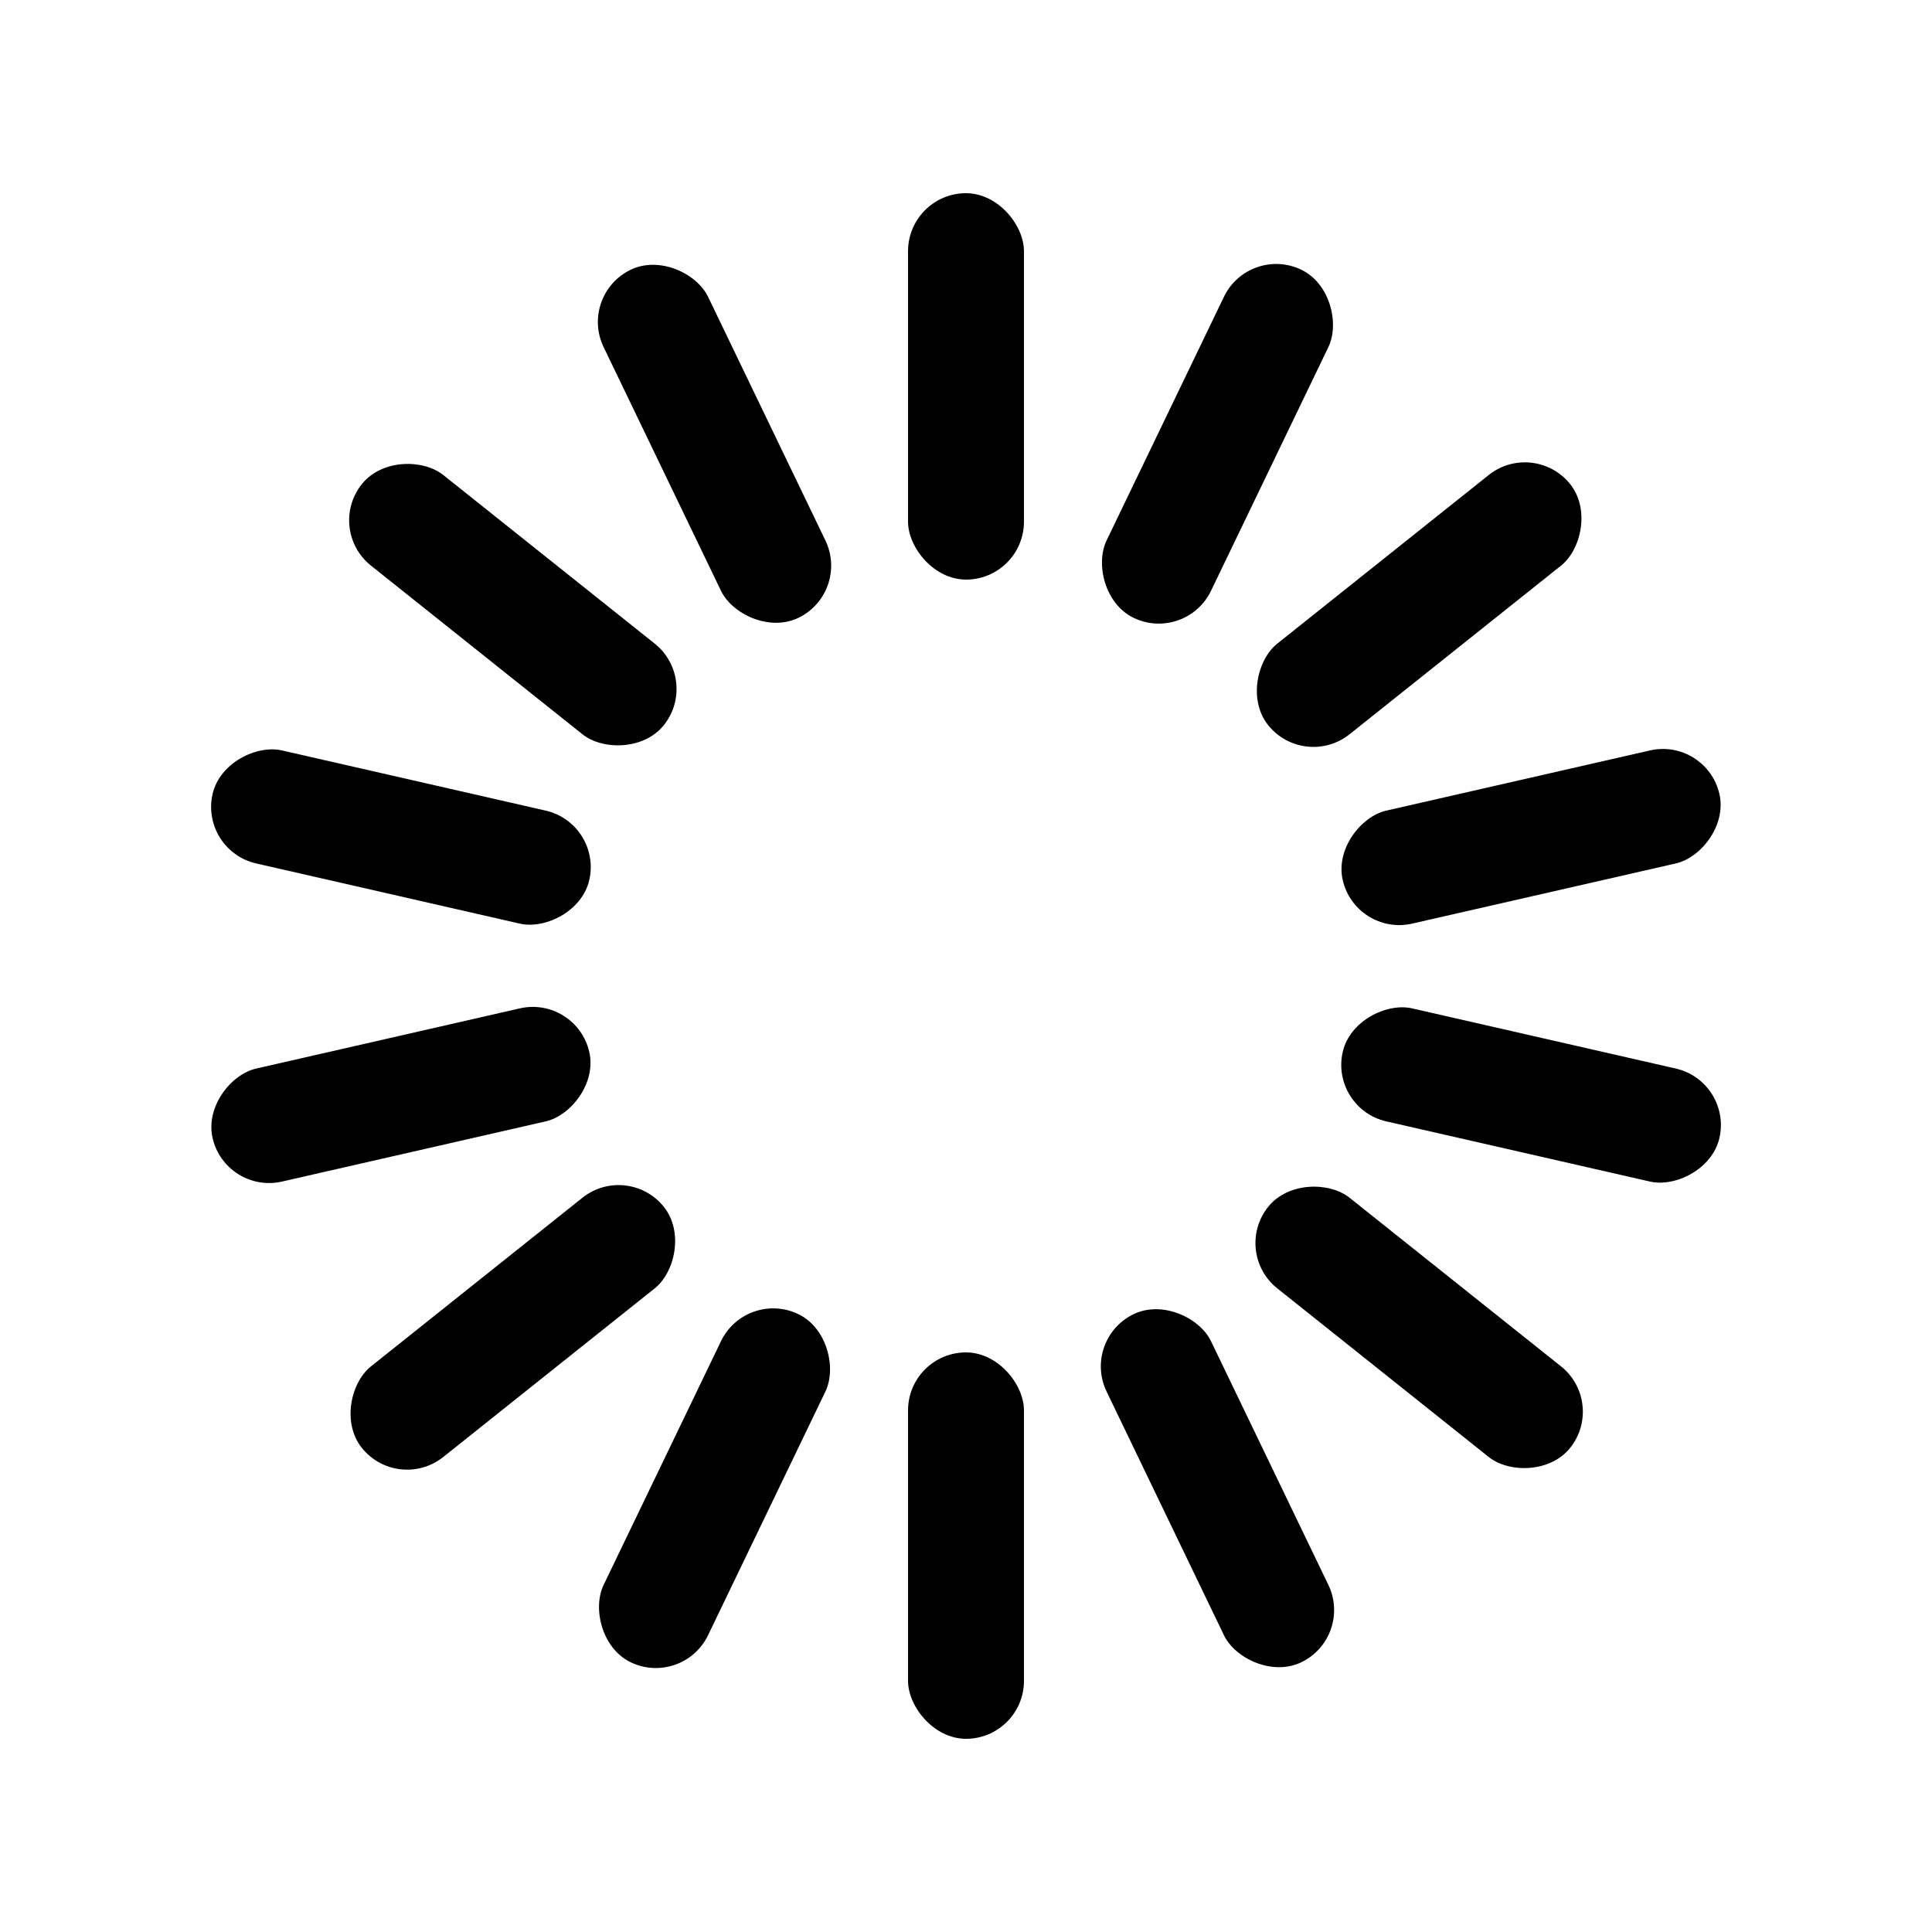 <svg xmlns="http://www.w3.org/2000/svg" width="48" height="48" class="uil-default" preserveAspectRatio="xMidYMid" viewBox="0 0 100 100"><rect width="100" height="100" x="0" y="0" fill="none" class="bk"/><rect width="6" height="20" x="47" y="40" fill="#000" rx="3" ry="3" transform="rotate(0 50 50) translate(0 -30)"><animate attributeName="opacity" begin="-1s" dur="1s" from="1" repeatCount="indefinite" to="0"/></rect><rect width="6" height="20" x="47" y="40" fill="#000" rx="3" ry="3" transform="rotate(25.714 50 50) translate(0 -30)"><animate attributeName="opacity" begin="-0.929s" dur="1s" from="1" repeatCount="indefinite" to="0"/></rect><rect width="6" height="20" x="47" y="40" fill="#000" rx="3" ry="3" transform="rotate(51.429 50 50) translate(0 -30)"><animate attributeName="opacity" begin="-0.857s" dur="1s" from="1" repeatCount="indefinite" to="0"/></rect><rect width="6" height="20" x="47" y="40" fill="#000" rx="3" ry="3" transform="rotate(77.143 50 50) translate(0 -30)"><animate attributeName="opacity" begin="-0.786s" dur="1s" from="1" repeatCount="indefinite" to="0"/></rect><rect width="6" height="20" x="47" y="40" fill="#000" rx="3" ry="3" transform="rotate(102.857 50 50) translate(0 -30)"><animate attributeName="opacity" begin="-0.714s" dur="1s" from="1" repeatCount="indefinite" to="0"/></rect><rect width="6" height="20" x="47" y="40" fill="#000" rx="3" ry="3" transform="rotate(128.571 50 50) translate(0 -30)"><animate attributeName="opacity" begin="-0.643s" dur="1s" from="1" repeatCount="indefinite" to="0"/></rect><rect width="6" height="20" x="47" y="40" fill="#000" rx="3" ry="3" transform="rotate(154.286 50 50) translate(0 -30)"><animate attributeName="opacity" begin="-0.571s" dur="1s" from="1" repeatCount="indefinite" to="0"/></rect><rect width="6" height="20" x="47" y="40" fill="#000" rx="3" ry="3" transform="rotate(180 50 50) translate(0 -30)"><animate attributeName="opacity" begin="-0.5s" dur="1s" from="1" repeatCount="indefinite" to="0"/></rect><rect width="6" height="20" x="47" y="40" fill="#000" rx="3" ry="3" transform="rotate(205.714 50 50) translate(0 -30)"><animate attributeName="opacity" begin="-0.429s" dur="1s" from="1" repeatCount="indefinite" to="0"/></rect><rect width="6" height="20" x="47" y="40" fill="#000" rx="3" ry="3" transform="rotate(231.429 50 50) translate(0 -30)"><animate attributeName="opacity" begin="-0.357s" dur="1s" from="1" repeatCount="indefinite" to="0"/></rect><rect width="6" height="20" x="47" y="40" fill="#000" rx="3" ry="3" transform="rotate(257.143 50 50) translate(0 -30)"><animate attributeName="opacity" begin="-0.286s" dur="1s" from="1" repeatCount="indefinite" to="0"/></rect><rect width="6" height="20" x="47" y="40" fill="#000" rx="3" ry="3" transform="rotate(282.857 50 50) translate(0 -30)"><animate attributeName="opacity" begin="-0.214s" dur="1s" from="1" repeatCount="indefinite" to="0"/></rect><rect width="6" height="20" x="47" y="40" fill="#000" rx="3" ry="3" transform="rotate(308.571 50 50) translate(0 -30)"><animate attributeName="opacity" begin="-0.143s" dur="1s" from="1" repeatCount="indefinite" to="0"/></rect><rect width="6" height="20" x="47" y="40" fill="#000" rx="3" ry="3" transform="rotate(334.286 50 50) translate(0 -30)"><animate attributeName="opacity" begin="-0.071s" dur="1s" from="1" repeatCount="indefinite" to="0"/></rect></svg>